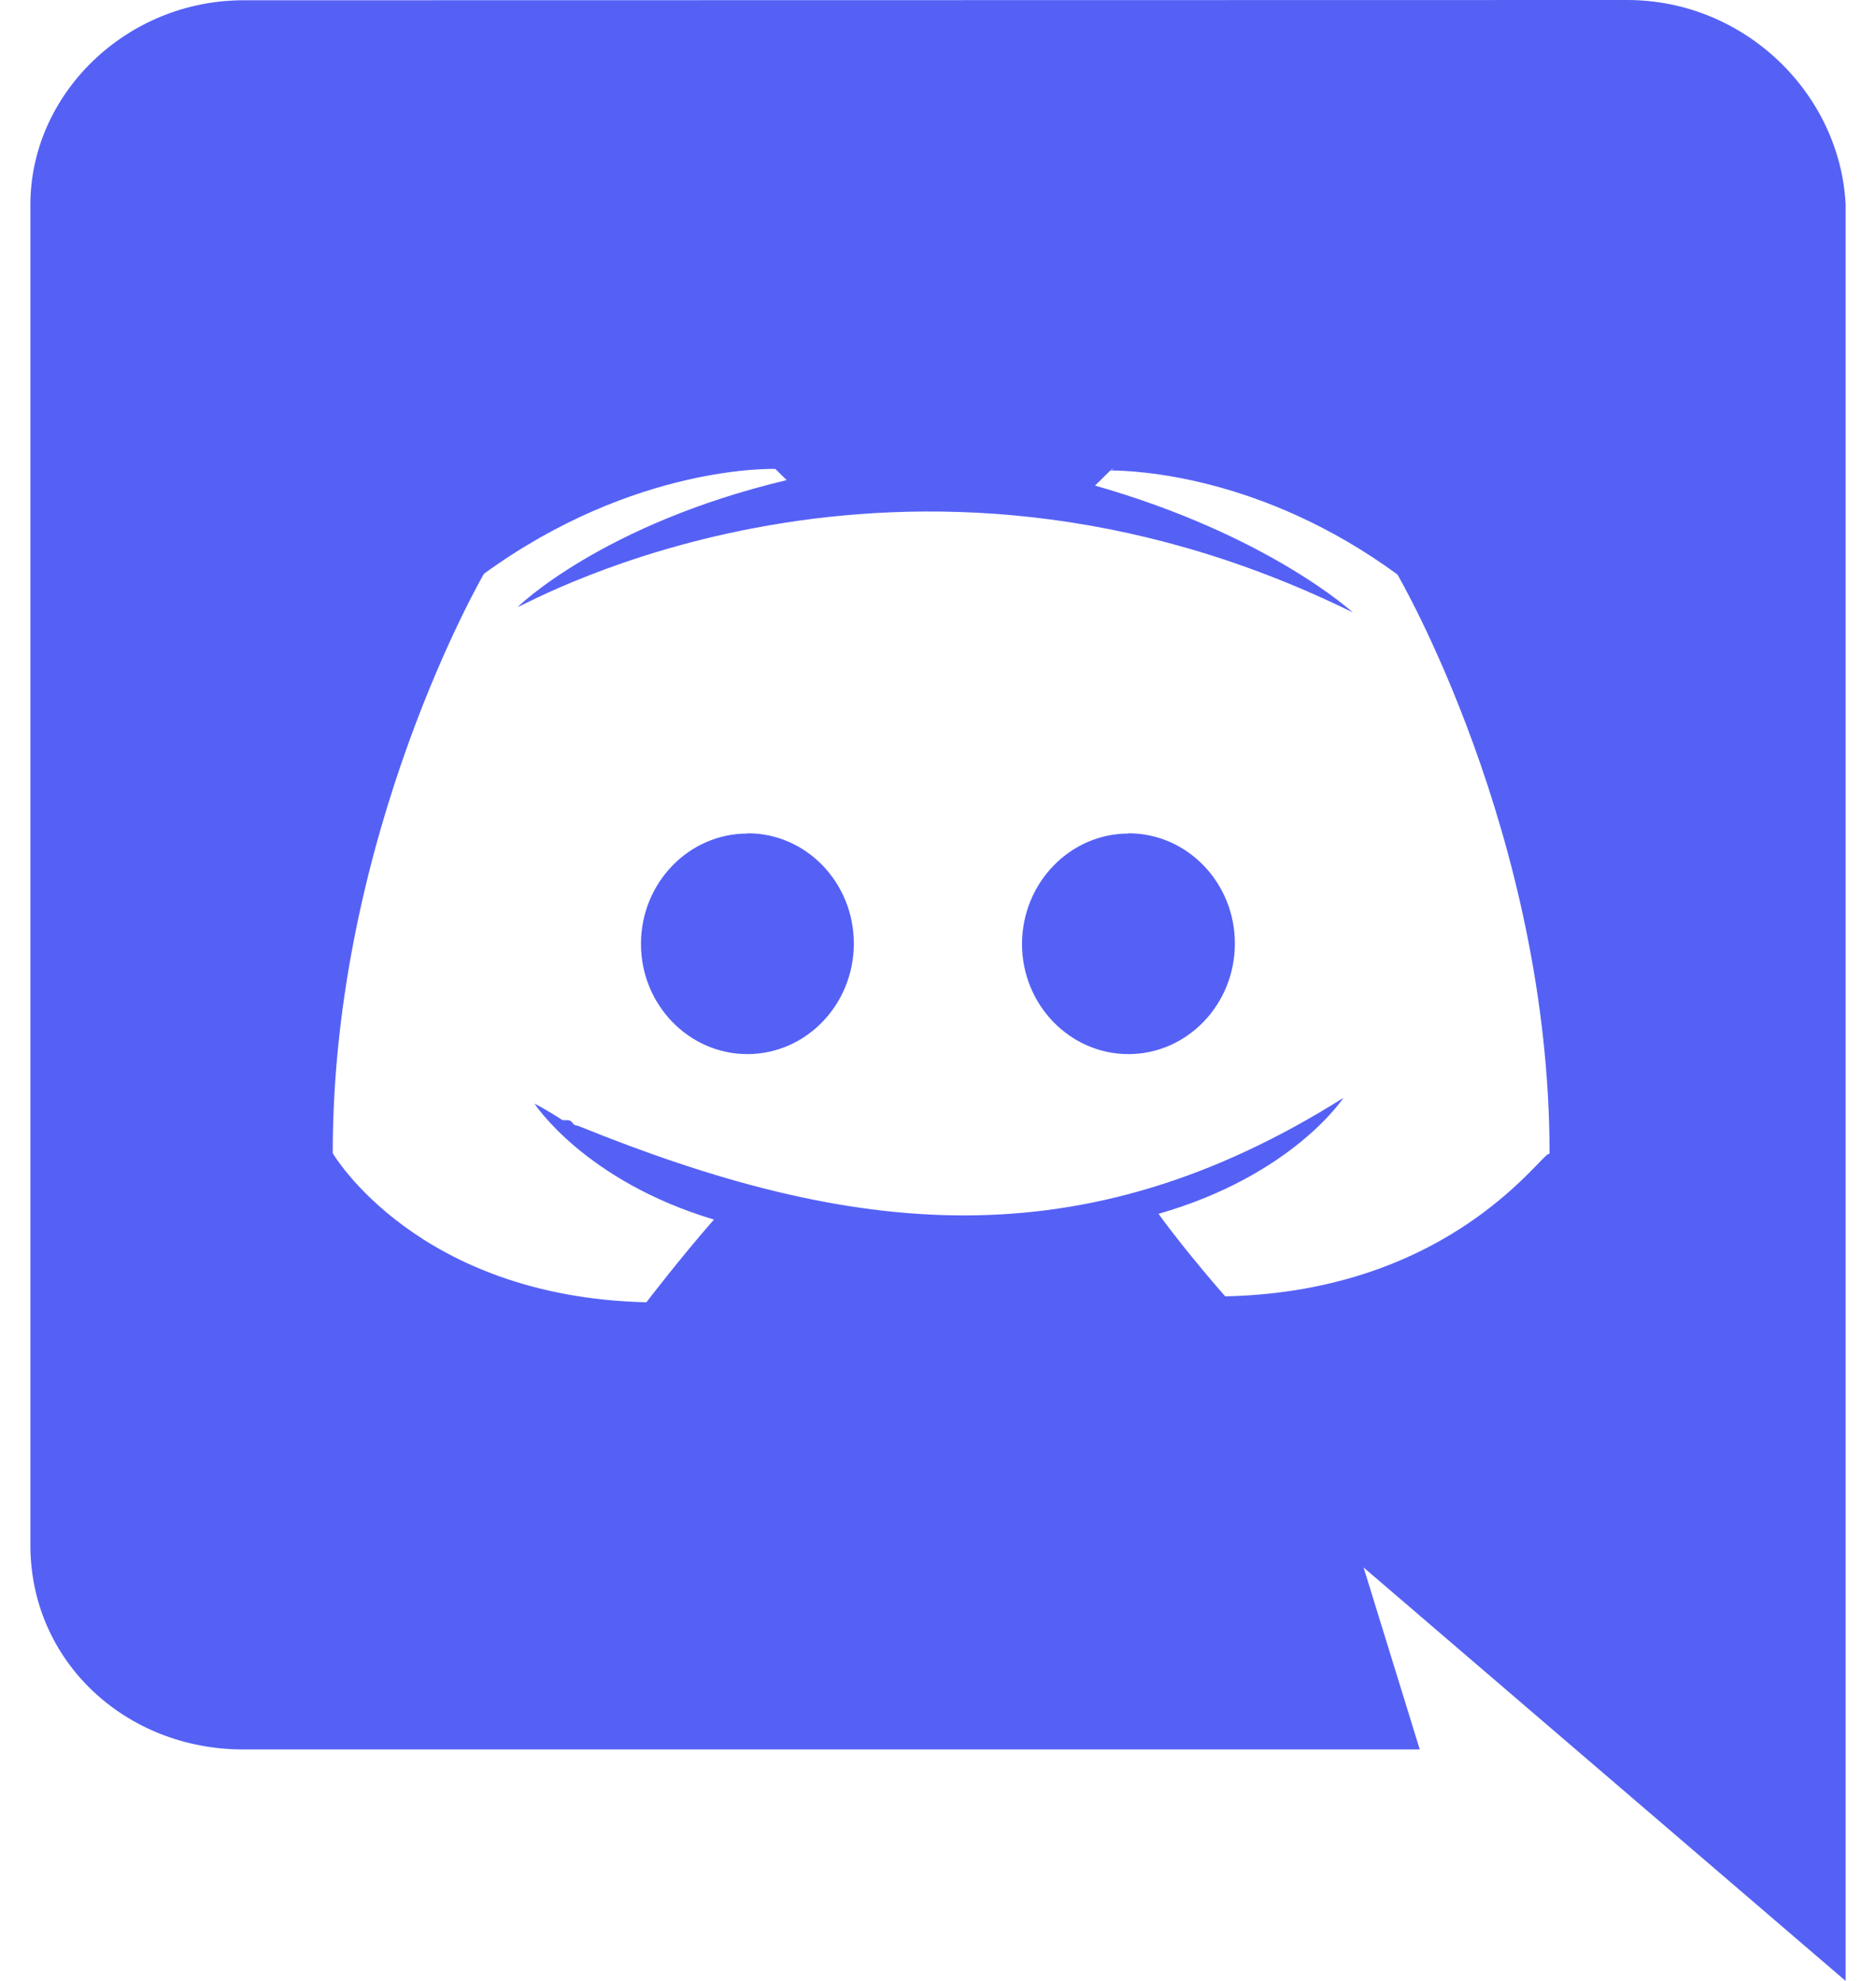 <svg viewBox="0 0 36 38" fill="none" xmlns="http://www.w3.org/2000/svg">
<path d="M4.668 33.56H27.245L26.167 30.069C26.327 30.208 35.417 38 35.417 38V3.919C35.309 1.8 33.485 0 31.224 0L4.676 0.005C2.417 0.005 0.583 1.808 0.583 3.927V29.64C0.583 31.874 2.414 33.56 4.668 33.56ZM21.369 8.998L21.317 9.017L21.336 8.998H21.369ZM9.287 11.007C12.189 8.895 14.879 8.996 14.879 8.996L15.096 9.21C11.545 10.057 9.934 11.644 9.934 11.644C10.099 11.609 17.27 7.472 25.959 11.748C25.959 11.748 24.346 10.265 21.013 9.315L21.308 9.025C21.768 9.027 24.207 9.112 26.816 11.02C26.816 11.02 29.736 16.008 29.736 22.135C29.639 22.018 27.924 24.773 23.512 24.868C23.512 24.868 22.764 24.022 22.232 23.285C24.813 22.544 25.779 21.061 25.779 21.061C20.755 24.225 16.352 23.731 11.084 21.593C11.035 21.593 11.013 21.571 10.987 21.546V21.537C10.962 21.513 10.94 21.489 10.891 21.489H10.796C10.473 21.277 10.257 21.172 10.257 21.172C10.257 21.172 11.222 22.654 13.7 23.395C13.049 24.138 12.404 24.982 12.404 24.982C7.993 24.877 6.385 22.122 6.385 22.122C6.385 15.985 9.287 11.007 9.287 11.007Z" fill="#5561F5"/>
<path d="M21.654 20.221C22.78 20.221 23.697 19.271 23.697 18.099C23.697 16.935 22.785 15.985 21.654 15.985V15.99C20.533 15.99 19.615 16.937 19.612 18.108C19.612 19.271 20.528 20.221 21.654 20.221Z" fill="#5561F5"/>
<path d="M14.342 20.221C15.468 20.221 16.385 19.271 16.385 18.099C16.385 16.935 15.475 15.985 14.349 15.985L14.342 15.99C13.217 15.99 12.3 16.937 12.3 18.108C12.3 19.271 13.217 20.221 14.342 20.221Z" fill="#5561F5"/>
</svg>
